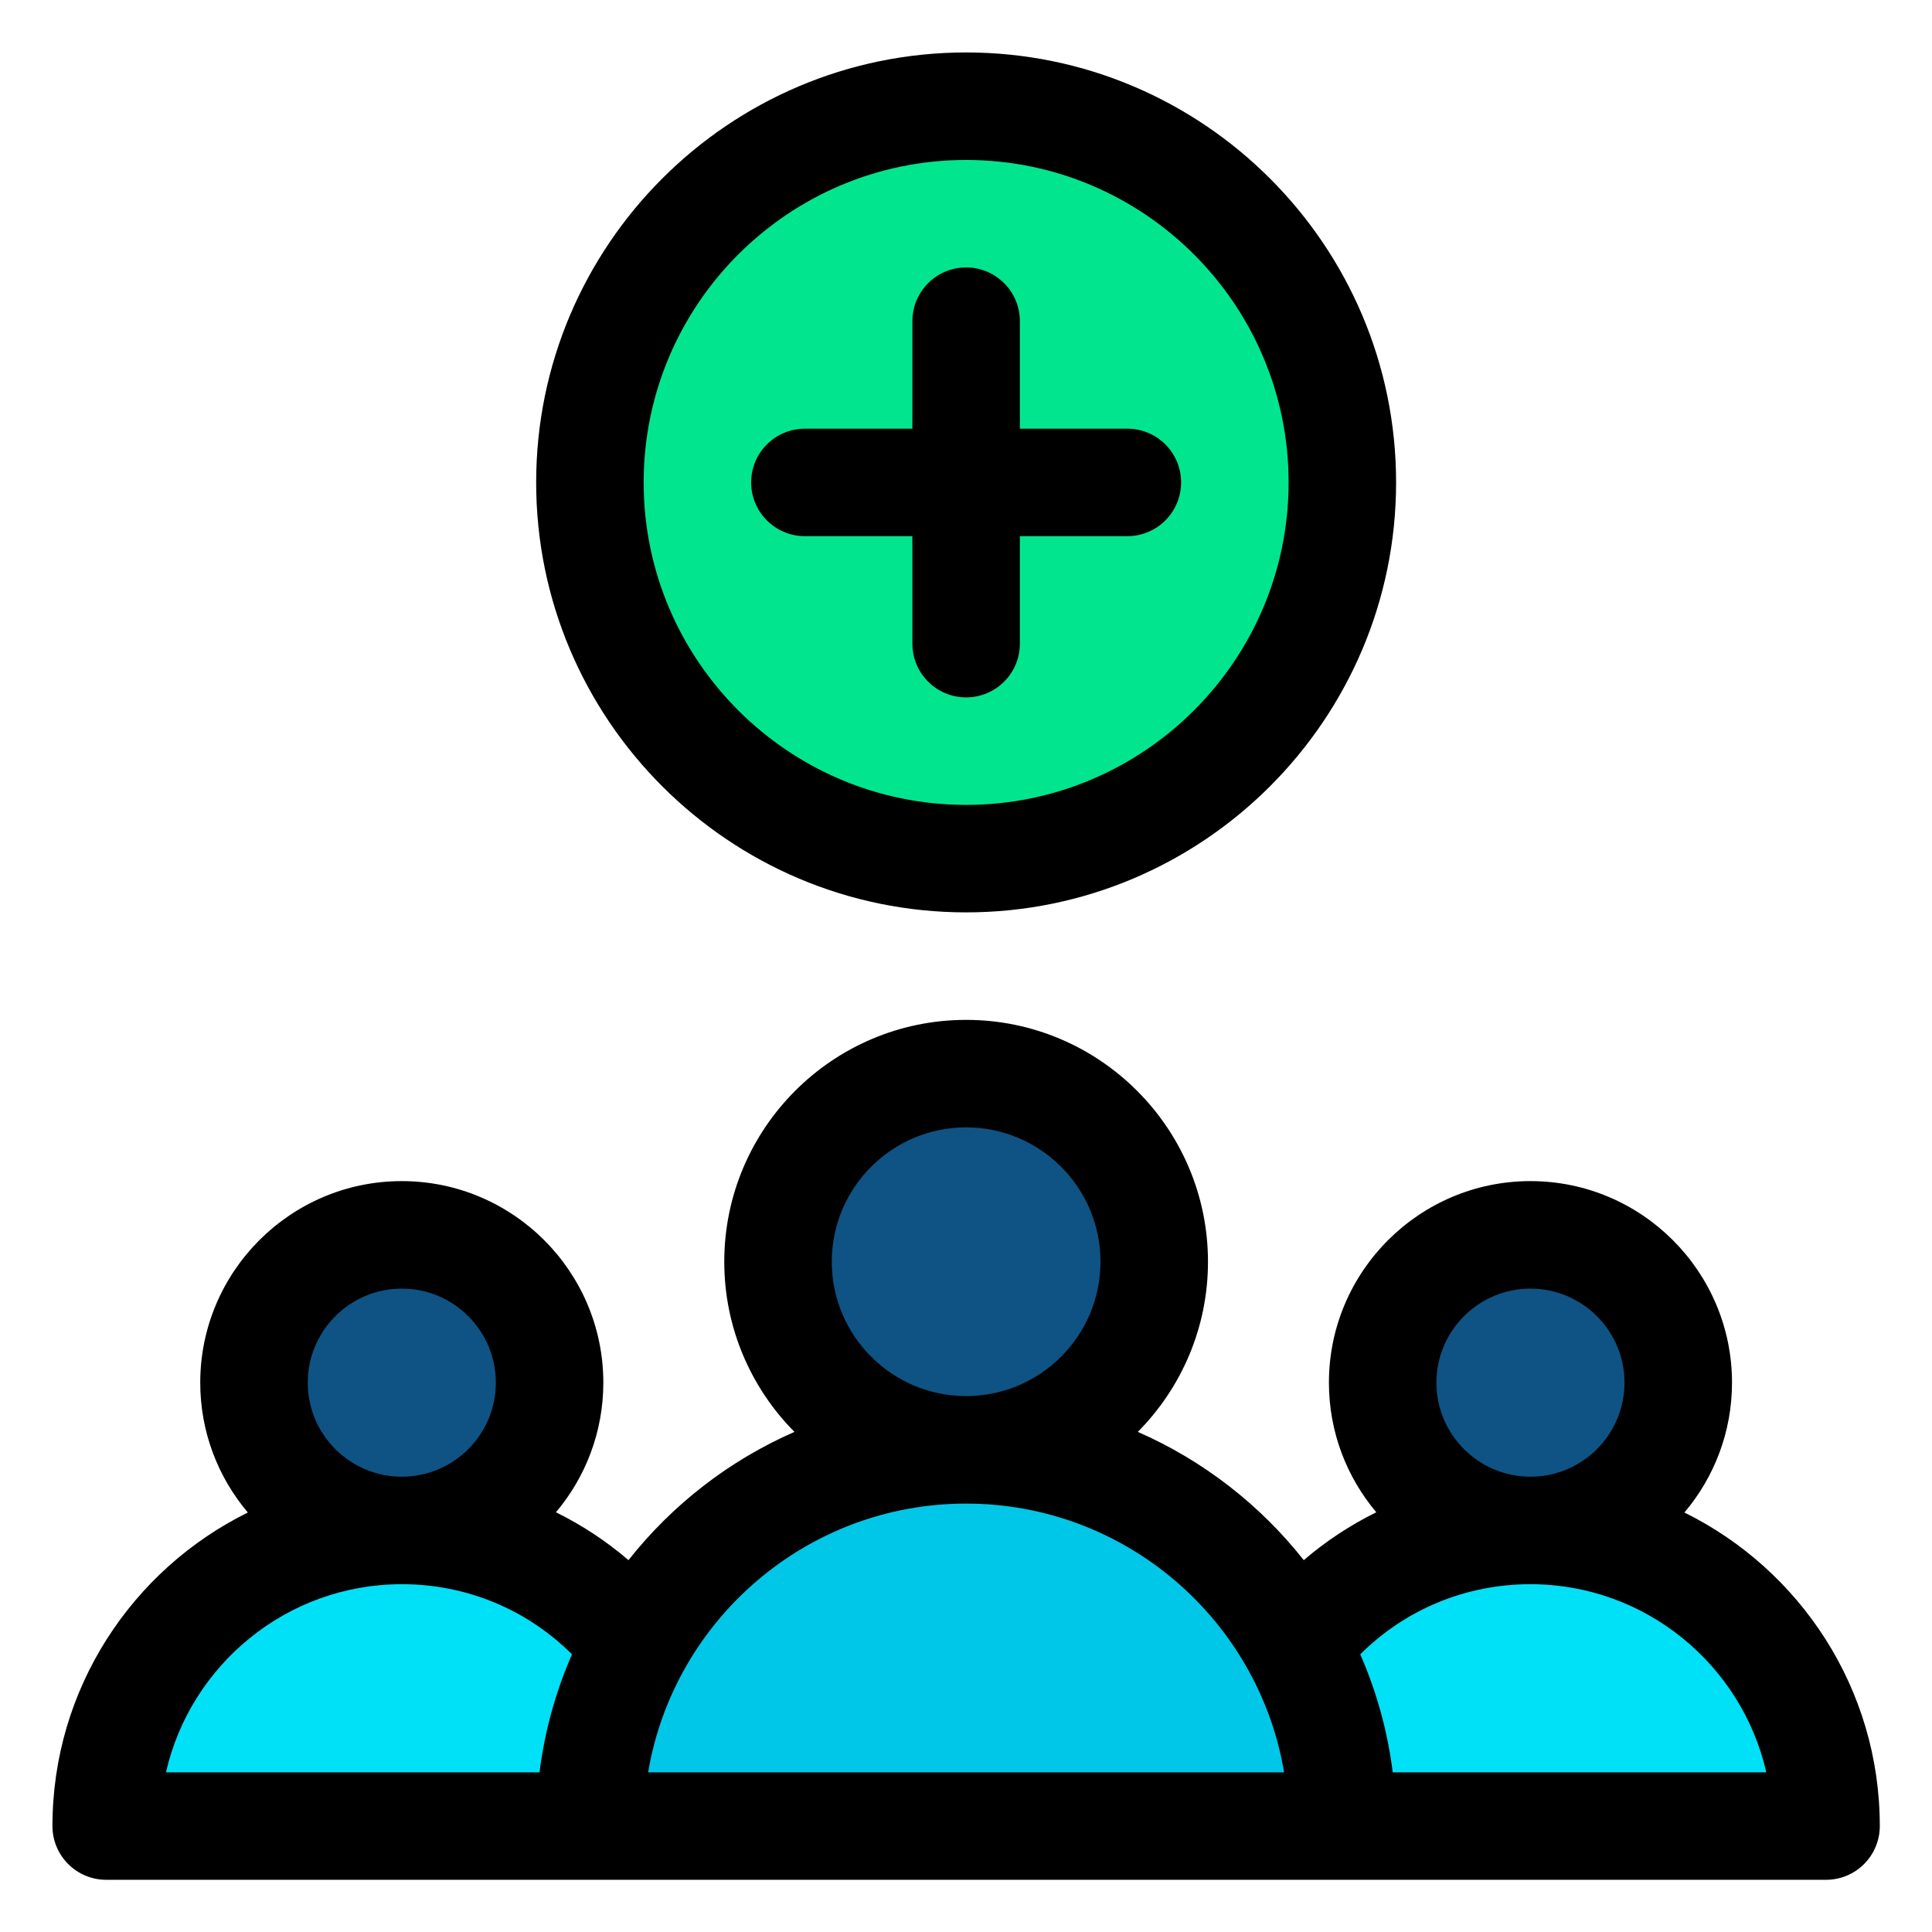 <svg xmlns="http://www.w3.org/2000/svg" xmlns:xlink="http://www.w3.org/1999/xlink" width="480" zoomAndPan="magnify" viewBox="0 0 360 360" height="480" preserveAspectRatio="xMidYMid meet" version="1.0"><defs><clipPath id="9966293f4a"><path d="M 9.773 190 L 350.273 190 L 350.273 350.273 L 9.773 350.273 Z M 9.773 190 " clip-rule="nonzero"/></clipPath><clipPath id="40848703cb"><path d="M 99 9.773 L 261 9.773 L 261 171 L 99 171 Z M 99 9.773 " clip-rule="nonzero"/></clipPath></defs><path fill="#00e1f7" d="M 74.871 285.18 C 44.453 285.18 19.789 309.84 19.789 340.258 L 109.922 340.258 L 118.492 306.637 C 108.426 293.586 92.629 285.18 74.871 285.18 Z M 74.871 285.18 " fill-opacity="1" fill-rule="nonzero"/><path fill="#00e1f7" d="M 285.18 285.18 C 267.418 285.18 251.621 293.586 241.555 306.637 L 250.129 340.258 L 340.258 340.258 C 340.258 309.84 315.598 285.18 285.18 285.18 Z M 285.18 285.18 " fill-opacity="1" fill-rule="nonzero"/><path fill="#0e5384" d="M 312.719 257.637 C 312.719 258.539 312.676 259.441 312.586 260.336 C 312.496 261.234 312.367 262.125 312.191 263.012 C 312.016 263.895 311.797 264.77 311.531 265.633 C 311.27 266.496 310.969 267.344 310.621 268.176 C 310.277 269.012 309.891 269.824 309.469 270.621 C 309.043 271.418 308.578 272.188 308.078 272.938 C 307.578 273.688 307.039 274.414 306.469 275.109 C 305.895 275.809 305.289 276.473 304.652 277.113 C 304.016 277.75 303.348 278.355 302.648 278.926 C 301.953 279.5 301.23 280.035 300.48 280.539 C 299.73 281.039 298.957 281.5 298.16 281.926 C 297.367 282.352 296.551 282.738 295.719 283.082 C 294.883 283.426 294.035 283.73 293.172 283.992 C 292.309 284.254 291.438 284.473 290.551 284.648 C 289.668 284.824 288.777 284.957 287.879 285.047 C 286.98 285.133 286.082 285.18 285.18 285.18 C 284.277 285.18 283.375 285.133 282.48 285.047 C 281.582 284.957 280.691 284.824 279.805 284.648 C 278.922 284.473 278.047 284.254 277.184 283.992 C 276.32 283.73 275.473 283.426 274.641 283.082 C 273.805 282.738 272.992 282.352 272.195 281.926 C 271.402 281.5 270.629 281.039 269.879 280.539 C 269.129 280.035 268.406 279.5 267.707 278.926 C 267.012 278.355 266.344 277.75 265.703 277.113 C 265.066 276.473 264.461 275.809 263.891 275.109 C 263.316 274.414 262.781 273.688 262.281 272.938 C 261.777 272.188 261.316 271.418 260.891 270.621 C 260.465 269.824 260.078 269.012 259.734 268.176 C 259.391 267.344 259.086 266.496 258.824 265.633 C 258.562 264.77 258.344 263.895 258.168 263.012 C 257.992 262.125 257.859 261.234 257.77 260.336 C 257.684 259.441 257.637 258.539 257.637 257.637 C 257.637 256.734 257.684 255.836 257.77 254.938 C 257.859 254.043 257.992 253.148 258.168 252.266 C 258.344 251.379 258.562 250.508 258.824 249.645 C 259.086 248.781 259.391 247.934 259.734 247.098 C 260.078 246.266 260.465 245.449 260.891 244.656 C 261.316 243.859 261.777 243.086 262.281 242.336 C 262.781 241.586 263.316 240.863 263.891 240.168 C 264.461 239.469 265.066 238.801 265.703 238.164 C 266.344 237.527 267.012 236.922 267.707 236.348 C 268.406 235.777 269.129 235.238 269.879 234.738 C 270.629 234.238 271.402 233.773 272.195 233.352 C 272.992 232.926 273.805 232.539 274.641 232.195 C 275.473 231.848 276.32 231.547 277.184 231.285 C 278.047 231.023 278.922 230.805 279.805 230.625 C 280.691 230.449 281.582 230.32 282.48 230.23 C 283.375 230.141 284.277 230.098 285.18 230.098 C 286.082 230.098 286.98 230.141 287.879 230.23 C 288.777 230.32 289.668 230.449 290.551 230.625 C 291.438 230.805 292.309 231.023 293.172 231.285 C 294.035 231.547 294.883 231.848 295.719 232.195 C 296.551 232.539 297.367 232.926 298.16 233.352 C 298.957 233.773 299.73 234.238 300.48 234.738 C 301.23 235.238 301.953 235.777 302.648 236.348 C 303.348 236.922 304.016 237.527 304.652 238.164 C 305.289 238.801 305.895 239.469 306.469 240.168 C 307.039 240.863 307.578 241.586 308.078 242.336 C 308.578 243.086 309.043 243.859 309.469 244.656 C 309.891 245.449 310.277 246.266 310.621 247.098 C 310.969 247.934 311.27 248.781 311.531 249.645 C 311.797 250.508 312.016 251.379 312.191 252.266 C 312.367 253.148 312.496 254.043 312.586 254.938 C 312.676 255.836 312.719 256.734 312.719 257.637 Z M 312.719 257.637 " fill-opacity="1" fill-rule="nonzero"/><path fill="#00c7e8" d="M 250.129 340.258 L 109.922 340.258 C 109.922 301.316 141.531 270.156 180.023 270.156 C 218.539 270.156 250.129 301.352 250.129 340.258 Z M 250.129 340.258 " fill-opacity="1" fill-rule="nonzero"/><path fill="#01e68e" d="M 250.129 89.891 C 250.129 91.039 250.098 92.188 250.043 93.332 C 249.988 94.477 249.902 95.621 249.789 96.762 C 249.676 97.906 249.535 99.043 249.367 100.18 C 249.199 101.312 249.004 102.441 248.781 103.566 C 248.555 104.695 248.305 105.812 248.027 106.926 C 247.746 108.039 247.441 109.145 247.109 110.242 C 246.777 111.34 246.414 112.43 246.027 113.508 C 245.645 114.59 245.23 115.66 244.789 116.719 C 244.352 117.777 243.887 118.828 243.395 119.863 C 242.906 120.902 242.391 121.926 241.848 122.938 C 241.309 123.949 240.742 124.949 240.152 125.934 C 239.562 126.914 238.949 127.887 238.312 128.84 C 237.676 129.793 237.016 130.73 236.332 131.652 C 235.648 132.574 234.941 133.477 234.215 134.363 C 233.488 135.25 232.738 136.121 231.969 136.969 C 231.195 137.82 230.406 138.652 229.594 139.461 C 228.781 140.273 227.953 141.062 227.102 141.836 C 226.254 142.605 225.383 143.355 224.496 144.082 C 223.609 144.809 222.707 145.516 221.785 146.199 C 220.863 146.883 219.926 147.543 218.973 148.18 C 218.016 148.816 217.047 149.43 216.062 150.02 C 215.082 150.609 214.082 151.176 213.07 151.719 C 212.059 152.258 211.035 152.773 209.996 153.266 C 208.961 153.754 207.91 154.219 206.852 154.66 C 205.793 155.098 204.723 155.512 203.641 155.898 C 202.562 156.285 201.473 156.645 200.375 156.977 C 199.277 157.309 198.172 157.613 197.059 157.895 C 195.945 158.172 194.824 158.426 193.699 158.648 C 192.574 158.871 191.445 159.066 190.309 159.234 C 189.176 159.406 188.039 159.543 186.895 159.656 C 185.754 159.77 184.609 159.855 183.465 159.91 C 182.316 159.965 181.172 159.996 180.023 159.996 C 178.875 159.996 177.73 159.965 176.586 159.91 C 175.438 159.855 174.293 159.77 173.152 159.656 C 172.012 159.543 170.871 159.406 169.738 159.234 C 168.602 159.066 167.473 158.871 166.348 158.648 C 165.223 158.426 164.102 158.172 162.992 157.895 C 161.879 157.613 160.773 157.309 159.676 156.977 C 158.578 156.645 157.488 156.285 156.406 155.898 C 155.328 155.512 154.258 155.098 153.195 154.66 C 152.137 154.219 151.09 153.754 150.051 153.266 C 149.016 152.773 147.988 152.258 146.977 151.719 C 145.965 151.176 144.969 150.609 143.984 150.02 C 143 149.43 142.031 148.816 141.078 148.18 C 140.125 147.543 139.184 146.883 138.266 146.199 C 137.344 145.516 136.438 144.809 135.551 144.082 C 134.664 143.355 133.797 142.605 132.945 141.836 C 132.098 141.062 131.266 140.273 130.453 139.461 C 129.645 138.652 128.852 137.82 128.082 136.969 C 127.312 136.121 126.562 135.25 125.832 134.363 C 125.105 133.477 124.402 132.574 123.719 131.652 C 123.035 130.73 122.375 129.793 121.734 128.84 C 121.098 127.887 120.484 126.914 119.895 125.934 C 119.305 124.949 118.738 123.949 118.199 122.938 C 117.656 121.926 117.141 120.902 116.652 119.863 C 116.16 118.828 115.695 117.777 115.258 116.719 C 114.82 115.66 114.406 114.59 114.02 113.508 C 113.633 112.43 113.273 111.34 112.941 110.242 C 112.605 109.145 112.301 108.039 112.023 106.926 C 111.742 105.812 111.492 104.695 111.27 103.566 C 111.043 102.441 110.848 101.312 110.68 100.18 C 110.512 99.043 110.371 97.906 110.258 96.762 C 110.145 95.621 110.062 94.477 110.004 93.332 C 109.949 92.188 109.922 91.039 109.922 89.891 C 109.922 88.746 109.949 87.598 110.004 86.453 C 110.062 85.305 110.145 84.164 110.258 83.02 C 110.371 81.879 110.512 80.742 110.68 79.605 C 110.848 78.473 111.043 77.34 111.27 76.215 C 111.492 75.09 111.742 73.973 112.023 72.859 C 112.301 71.746 112.605 70.641 112.941 69.543 C 113.273 68.445 113.633 67.355 114.02 66.273 C 114.406 65.195 114.82 64.125 115.258 63.066 C 115.695 62.004 116.16 60.957 116.652 59.918 C 117.141 58.883 117.656 57.855 118.199 56.844 C 118.738 55.832 119.305 54.836 119.895 53.852 C 120.484 52.867 121.098 51.898 121.734 50.945 C 122.375 49.992 123.035 49.055 123.719 48.133 C 124.402 47.211 125.105 46.305 125.832 45.418 C 126.562 44.531 127.312 43.664 128.082 42.812 C 128.852 41.965 129.645 41.133 130.453 40.32 C 131.266 39.512 132.098 38.719 132.945 37.949 C 133.797 37.18 134.664 36.43 135.551 35.703 C 136.438 34.973 137.344 34.27 138.266 33.586 C 139.184 32.902 140.125 32.242 141.078 31.602 C 142.031 30.965 143 30.352 143.984 29.762 C 144.969 29.172 145.965 28.605 146.977 28.066 C 147.988 27.527 149.016 27.012 150.051 26.52 C 151.09 26.027 152.137 25.562 153.195 25.125 C 154.258 24.688 155.328 24.273 156.406 23.887 C 157.488 23.5 158.578 23.141 159.676 22.809 C 160.773 22.473 161.879 22.168 162.992 21.891 C 164.102 21.609 165.223 21.359 166.348 21.137 C 167.473 20.91 168.602 20.715 169.738 20.547 C 170.871 20.379 172.012 20.238 173.152 20.125 C 174.293 20.016 175.438 19.93 176.586 19.875 C 177.73 19.816 178.875 19.789 180.023 19.789 C 181.172 19.789 182.316 19.816 183.465 19.875 C 184.609 19.93 185.754 20.016 186.895 20.125 C 188.039 20.238 189.176 20.379 190.309 20.547 C 191.445 20.715 192.574 20.91 193.699 21.137 C 194.824 21.359 195.945 21.609 197.059 21.891 C 198.172 22.168 199.277 22.473 200.375 22.809 C 201.473 23.141 202.562 23.5 203.641 23.887 C 204.723 24.273 205.793 24.688 206.852 25.125 C 207.91 25.562 208.961 26.027 209.996 26.52 C 211.035 27.012 212.059 27.527 213.07 28.066 C 214.082 28.605 215.082 29.172 216.062 29.762 C 217.047 30.352 218.016 30.965 218.973 31.602 C 219.926 32.242 220.863 32.902 221.785 33.586 C 222.707 34.27 223.609 34.973 224.496 35.703 C 225.383 36.43 226.254 37.18 227.102 37.949 C 227.953 38.719 228.781 39.512 229.594 40.32 C 230.406 41.133 231.195 41.965 231.969 42.812 C 232.738 43.664 233.488 44.531 234.215 45.418 C 234.941 46.305 235.648 47.211 236.332 48.133 C 237.016 49.055 237.676 49.992 238.312 50.945 C 238.949 51.898 239.562 52.867 240.152 53.852 C 240.742 54.836 241.309 55.832 241.848 56.844 C 242.391 57.855 242.906 58.883 243.395 59.918 C 243.887 60.957 244.352 62.004 244.789 63.066 C 245.23 64.125 245.645 65.195 246.027 66.273 C 246.414 67.355 246.777 68.445 247.109 69.543 C 247.441 70.641 247.746 71.746 248.027 72.859 C 248.305 73.973 248.555 75.09 248.781 76.215 C 249.004 77.34 249.199 78.473 249.367 79.605 C 249.535 80.742 249.676 81.879 249.789 83.02 C 249.902 84.164 249.988 85.305 250.043 86.453 C 250.098 87.598 250.129 88.746 250.129 89.891 Z M 250.129 89.891 " fill-opacity="1" fill-rule="nonzero"/><path fill="#0e5384" d="M 215.074 235.105 C 215.074 236.254 215.02 237.398 214.906 238.539 C 214.793 239.684 214.625 240.816 214.402 241.941 C 214.18 243.07 213.898 244.18 213.566 245.281 C 213.234 246.379 212.848 247.457 212.406 248.52 C 211.969 249.578 211.477 250.617 210.938 251.629 C 210.395 252.641 209.805 253.625 209.168 254.578 C 208.531 255.531 207.848 256.453 207.121 257.34 C 206.391 258.23 205.621 259.078 204.809 259.891 C 203.996 260.703 203.148 261.473 202.262 262.199 C 201.375 262.93 200.453 263.613 199.496 264.25 C 198.543 264.887 197.559 265.477 196.547 266.02 C 195.535 266.559 194.5 267.051 193.438 267.488 C 192.379 267.926 191.297 268.312 190.199 268.648 C 189.102 268.98 187.988 269.258 186.863 269.484 C 185.738 269.707 184.602 269.875 183.461 269.988 C 182.316 270.102 181.172 270.156 180.023 270.156 C 178.875 270.156 177.73 270.102 176.59 269.988 C 175.445 269.875 174.312 269.707 173.188 269.484 C 172.059 269.258 170.949 268.98 169.848 268.648 C 168.75 268.312 167.672 267.926 166.609 267.488 C 165.551 267.051 164.512 266.559 163.5 266.02 C 162.488 265.477 161.504 264.887 160.551 264.25 C 159.598 263.613 158.676 262.93 157.789 262.199 C 156.898 261.473 156.051 260.703 155.238 259.891 C 154.426 259.078 153.656 258.23 152.93 257.34 C 152.199 256.453 151.52 255.531 150.879 254.578 C 150.242 253.625 149.652 252.641 149.113 251.629 C 148.57 250.617 148.082 249.578 147.641 248.52 C 147.203 247.457 146.816 246.379 146.48 245.281 C 146.148 244.18 145.871 243.07 145.645 241.941 C 145.422 240.816 145.254 239.684 145.141 238.539 C 145.027 237.398 144.973 236.254 144.973 235.105 C 144.973 233.957 145.027 232.812 145.141 231.668 C 145.254 230.527 145.422 229.395 145.645 228.266 C 145.871 227.141 146.148 226.027 146.48 224.93 C 146.816 223.832 147.203 222.754 147.641 221.691 C 148.082 220.633 148.57 219.594 149.113 218.582 C 149.652 217.57 150.242 216.586 150.879 215.633 C 151.52 214.676 152.199 213.758 152.93 212.867 C 153.656 211.98 154.426 211.133 155.238 210.32 C 156.051 209.508 156.898 208.738 157.789 208.012 C 158.676 207.281 159.598 206.598 160.551 205.961 C 161.504 205.324 162.488 204.734 163.5 204.191 C 164.512 203.652 165.551 203.16 166.609 202.723 C 167.672 202.281 168.75 201.895 169.848 201.562 C 170.949 201.23 172.059 200.949 173.188 200.727 C 174.312 200.504 175.445 200.336 176.59 200.223 C 177.73 200.109 178.875 200.055 180.023 200.055 C 181.172 200.055 182.316 200.109 183.461 200.223 C 184.602 200.336 185.738 200.504 186.863 200.727 C 187.988 200.949 189.102 201.23 190.199 201.562 C 191.297 201.895 192.379 202.281 193.438 202.723 C 194.5 203.16 195.535 203.652 196.547 204.191 C 197.559 204.734 198.543 205.324 199.496 205.961 C 200.453 206.598 201.375 207.281 202.262 208.012 C 203.148 208.738 203.996 209.508 204.809 210.32 C 205.621 211.133 206.391 211.98 207.121 212.867 C 207.848 213.758 208.531 214.676 209.168 215.633 C 209.805 216.586 210.395 217.57 210.938 218.582 C 211.477 219.594 211.969 220.633 212.406 221.691 C 212.848 222.754 213.234 223.832 213.566 224.93 C 213.898 226.027 214.18 227.141 214.402 228.266 C 214.625 229.395 214.793 230.527 214.906 231.668 C 215.02 232.812 215.074 233.957 215.074 235.105 Z M 215.074 235.105 " fill-opacity="1" fill-rule="nonzero"/><path fill="#0e5384" d="M 102.41 257.637 C 102.41 258.539 102.367 259.441 102.277 260.336 C 102.188 261.234 102.059 262.125 101.883 263.012 C 101.703 263.895 101.484 264.77 101.223 265.633 C 100.961 266.496 100.66 267.344 100.312 268.176 C 99.969 269.012 99.582 269.824 99.16 270.621 C 98.734 271.418 98.27 272.188 97.77 272.938 C 97.27 273.688 96.73 274.414 96.16 275.109 C 95.586 275.809 94.98 276.473 94.344 277.113 C 93.707 277.75 93.039 278.355 92.34 278.926 C 91.645 279.5 90.922 280.035 90.172 280.539 C 89.422 281.039 88.648 281.5 87.852 281.926 C 87.059 282.352 86.242 282.738 85.41 283.082 C 84.574 283.426 83.727 283.73 82.863 283.992 C 82 284.254 81.129 284.473 80.242 284.648 C 79.359 284.824 78.469 284.957 77.57 285.047 C 76.672 285.133 75.773 285.18 74.871 285.18 C 73.969 285.18 73.066 285.133 72.172 285.047 C 71.273 284.957 70.383 284.824 69.496 284.648 C 68.613 284.473 67.738 284.254 66.875 283.992 C 66.012 283.73 65.164 283.426 64.332 283.082 C 63.496 282.738 62.684 282.352 61.887 281.926 C 61.094 281.5 60.32 281.039 59.57 280.539 C 58.82 280.035 58.094 279.5 57.398 278.926 C 56.699 278.355 56.035 277.75 55.395 277.113 C 54.758 276.473 54.152 275.809 53.582 275.109 C 53.008 274.414 52.473 273.688 51.973 272.938 C 51.469 272.188 51.008 271.418 50.582 270.621 C 50.156 269.824 49.77 269.012 49.426 268.176 C 49.082 267.344 48.777 266.496 48.516 265.633 C 48.254 264.77 48.035 263.895 47.859 263.012 C 47.684 262.125 47.551 261.234 47.461 260.336 C 47.375 259.441 47.328 258.539 47.328 257.637 C 47.328 256.734 47.375 255.836 47.461 254.938 C 47.551 254.043 47.684 253.148 47.859 252.266 C 48.035 251.379 48.254 250.508 48.516 249.645 C 48.777 248.781 49.082 247.934 49.426 247.098 C 49.77 246.266 50.156 245.449 50.582 244.656 C 51.008 243.859 51.469 243.086 51.973 242.336 C 52.473 241.586 53.008 240.863 53.582 240.168 C 54.152 239.469 54.758 238.801 55.395 238.164 C 56.035 237.527 56.699 236.922 57.398 236.348 C 58.094 235.777 58.82 235.238 59.57 234.738 C 60.32 234.238 61.094 233.773 61.887 233.352 C 62.684 232.926 63.496 232.539 64.332 232.195 C 65.164 231.848 66.012 231.547 66.875 231.285 C 67.738 231.023 68.613 230.805 69.496 230.625 C 70.383 230.449 71.273 230.32 72.172 230.23 C 73.066 230.141 73.969 230.098 74.871 230.098 C 75.773 230.098 76.672 230.141 77.57 230.23 C 78.469 230.32 79.359 230.449 80.242 230.625 C 81.129 230.805 82 231.023 82.863 231.285 C 83.727 231.547 84.574 231.848 85.41 232.195 C 86.242 232.539 87.059 232.926 87.852 233.352 C 88.648 233.773 89.422 234.238 90.172 234.738 C 90.922 235.238 91.645 235.777 92.34 236.348 C 93.039 236.922 93.707 237.527 94.344 238.164 C 94.98 238.801 95.586 239.469 96.16 240.168 C 96.73 240.863 97.27 241.586 97.77 242.336 C 98.27 243.086 98.734 243.859 99.16 244.656 C 99.582 245.449 99.969 246.266 100.312 247.098 C 100.66 247.934 100.961 248.781 101.223 249.645 C 101.484 250.508 101.703 251.379 101.883 252.266 C 102.059 253.148 102.188 254.043 102.277 254.938 C 102.367 255.836 102.41 256.734 102.41 257.637 Z M 102.41 257.637 " fill-opacity="1" fill-rule="nonzero"/><g clip-path="url(#9966293f4a)"><path fill="#000000" d="M 313.867 281.836 C 319.395 275.297 322.734 266.852 322.734 257.637 C 322.734 236.93 305.887 220.082 285.18 220.082 C 264.469 220.082 247.625 236.93 247.625 257.637 C 247.625 266.832 250.949 275.258 256.453 281.793 C 251.613 284.172 247.078 287.16 242.938 290.711 C 234.801 280.402 224.191 272.137 212.012 266.812 C 220.09 258.664 225.09 247.457 225.09 235.105 C 225.09 210.254 204.875 190.039 180.023 190.039 C 155.172 190.039 134.957 210.254 134.957 235.105 C 134.957 247.457 139.957 258.664 148.035 266.812 C 135.855 272.137 125.246 280.402 117.109 290.711 C 112.969 287.16 108.434 284.172 103.594 281.793 C 109.098 275.258 112.422 266.832 112.422 257.637 C 112.422 236.93 95.578 220.082 74.867 220.082 C 54.16 220.082 37.312 236.93 37.312 257.637 C 37.312 266.852 40.652 275.297 46.18 281.836 C 24.633 292.461 9.773 314.656 9.773 340.258 C 9.773 345.789 14.258 350.273 19.789 350.273 C 51.766 350.273 309.438 350.273 340.258 350.273 C 345.789 350.273 350.273 345.789 350.273 340.258 C 350.273 314.656 335.414 292.461 313.867 281.836 Z M 267.652 257.637 C 267.652 247.973 275.516 240.113 285.18 240.113 C 294.844 240.113 302.703 247.973 302.703 257.637 C 302.703 267.301 294.844 275.164 285.18 275.164 C 275.516 275.164 267.652 267.301 267.652 257.637 Z M 154.988 235.105 C 154.988 221.301 166.219 210.066 180.023 210.066 C 193.828 210.066 205.062 221.301 205.062 235.105 C 205.062 248.91 193.828 260.141 180.023 260.141 C 166.219 260.141 154.988 248.91 154.988 235.105 Z M 57.344 257.637 C 57.344 247.973 65.207 240.113 74.871 240.113 C 84.535 240.113 92.395 247.973 92.395 257.637 C 92.395 267.301 84.535 275.164 74.871 275.164 C 65.207 275.164 57.344 267.301 57.344 257.637 Z M 74.871 295.191 C 86.926 295.191 98.188 299.898 106.582 308.258 C 103.574 315.141 101.5 322.523 100.531 330.246 L 30.926 330.246 C 35.492 310.199 53.461 295.191 74.871 295.191 Z M 120.77 330.246 C 125.551 301.863 150.301 280.172 180.023 280.172 C 209.746 280.172 234.496 301.863 239.277 330.246 Z M 259.516 330.246 C 258.551 322.523 256.477 315.141 253.465 308.258 C 261.859 299.898 273.125 295.191 285.18 295.191 C 306.586 295.191 324.555 310.199 329.125 330.246 Z M 259.516 330.246 " fill-opacity="1" fill-rule="nonzero"/></g><g clip-path="url(#40848703cb)"><path fill="#000000" d="M 180.023 170.008 C 224.199 170.008 260.141 134.07 260.141 89.891 C 260.141 45.715 224.199 9.773 180.023 9.773 C 135.848 9.773 99.906 45.715 99.906 89.891 C 99.906 134.07 135.848 170.008 180.023 170.008 Z M 180.023 29.805 C 213.156 29.805 240.113 56.758 240.113 89.891 C 240.113 123.023 213.156 149.98 180.023 149.98 C 146.891 149.98 119.938 123.023 119.938 89.891 C 119.938 56.758 146.891 29.805 180.023 29.805 Z M 180.023 29.805 " fill-opacity="1" fill-rule="nonzero"/></g><path fill="#000000" d="M 149.98 99.906 L 170.008 99.906 L 170.008 119.938 C 170.008 125.465 174.492 129.949 180.023 129.949 C 185.555 129.949 190.039 125.465 190.039 119.938 L 190.039 99.906 L 210.066 99.906 C 215.598 99.906 220.082 95.422 220.082 89.891 C 220.082 84.359 215.598 79.879 210.066 79.879 L 190.039 79.879 L 190.039 59.848 C 190.039 54.316 185.555 49.832 180.023 49.832 C 174.492 49.832 170.008 54.316 170.008 59.848 L 170.008 79.879 L 149.98 79.879 C 144.449 79.879 139.965 84.359 139.965 89.891 C 139.965 95.422 144.449 99.906 149.98 99.906 Z M 149.98 99.906 " fill-opacity="1" fill-rule="nonzero"/></svg>